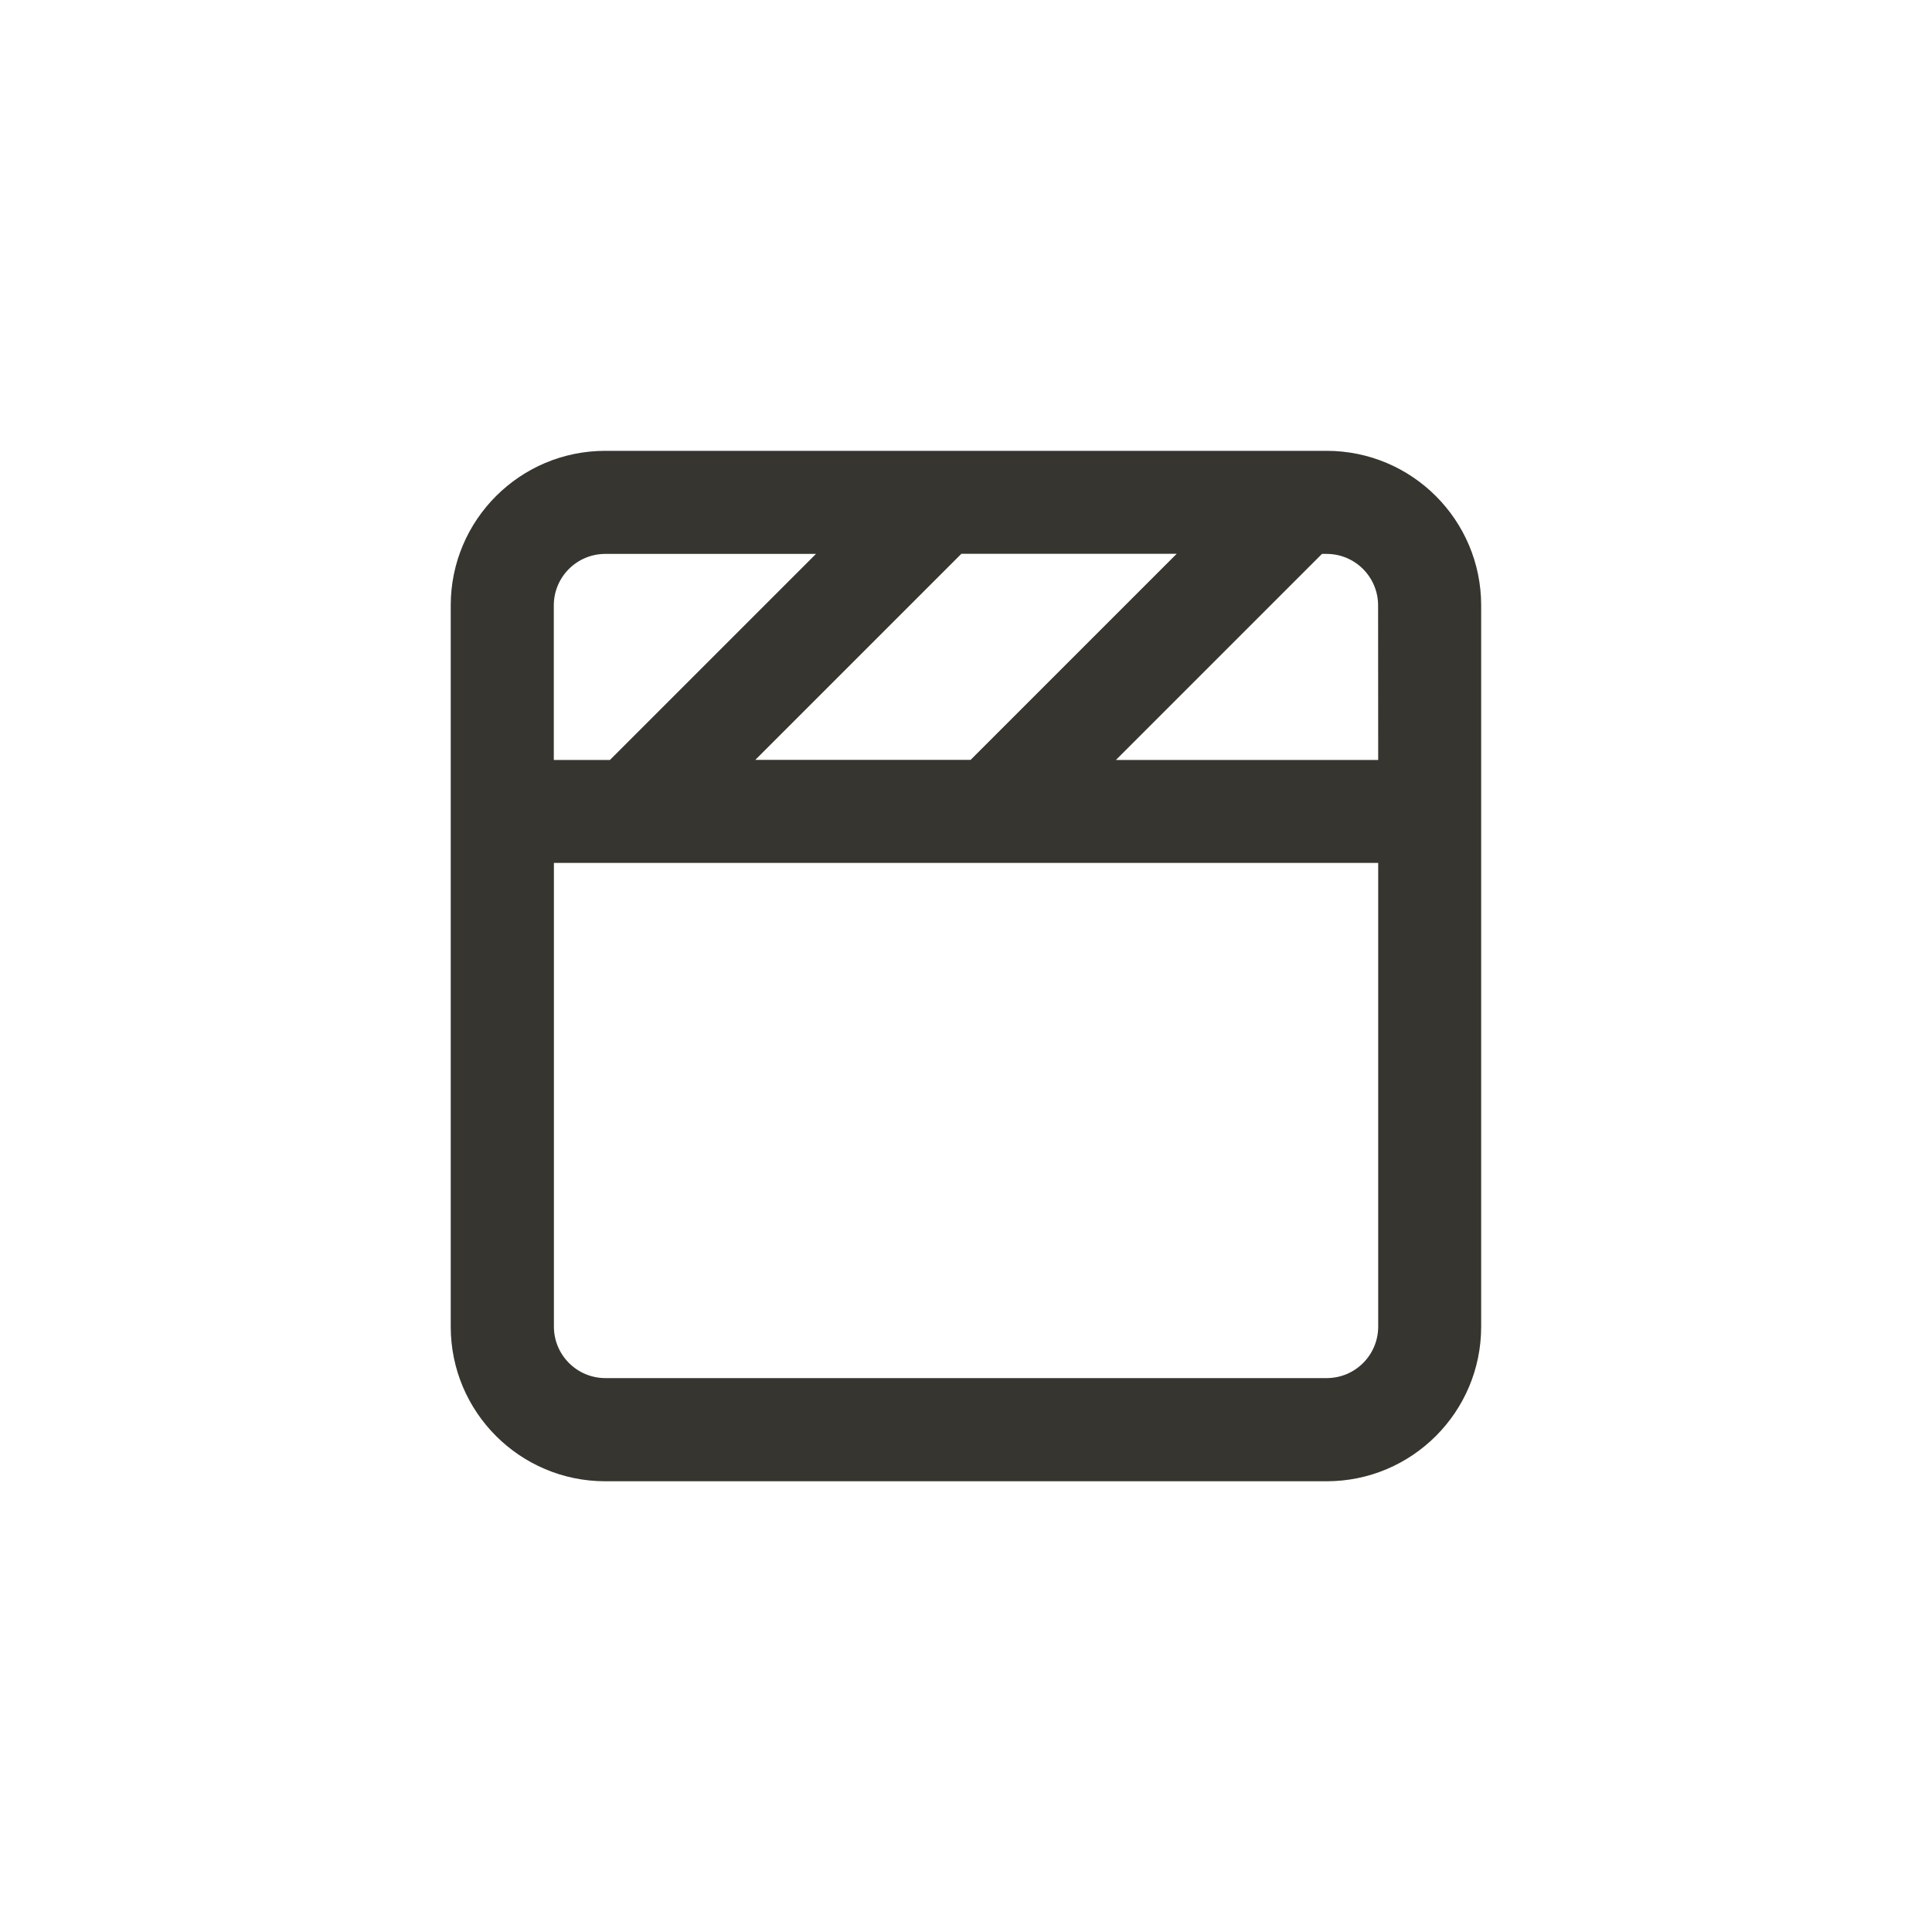 <!-- Generated by IcoMoon.io -->
<svg version="1.1" xmlns="http://www.w3.org/2000/svg" width="40" height="40" viewBox="0 0 40 40">
<title>ul-clapper-board</title>
<path fill="#37352f" d="M27.466 9.334h-14.934c-1.767 0-3.2 1.433-3.2 3.2v0 14.934c0 1.767 1.433 3.2 3.2 3.2v0h14.934c1.767 0 3.2-1.433 3.2-3.2v0-14.934c0-1.767-1.433-3.2-3.2-3.2v0zM24.362 11.466l-4.266 4.266h-4.458l4.266-4.266zM11.466 12.534c0-0.589 0.478-1.066 1.066-1.066v0h4.362l-4.266 4.266h-1.162zM28.534 27.466c0 0.589-0.478 1.066-1.066 1.066v0h-14.934c-0.589 0-1.066-0.478-1.066-1.066v0-9.6h17.066zM28.534 15.734h-5.43l4.266-4.266h0.096c0.589 0 1.066 0.478 1.066 1.066v0z"></path>
</svg>
